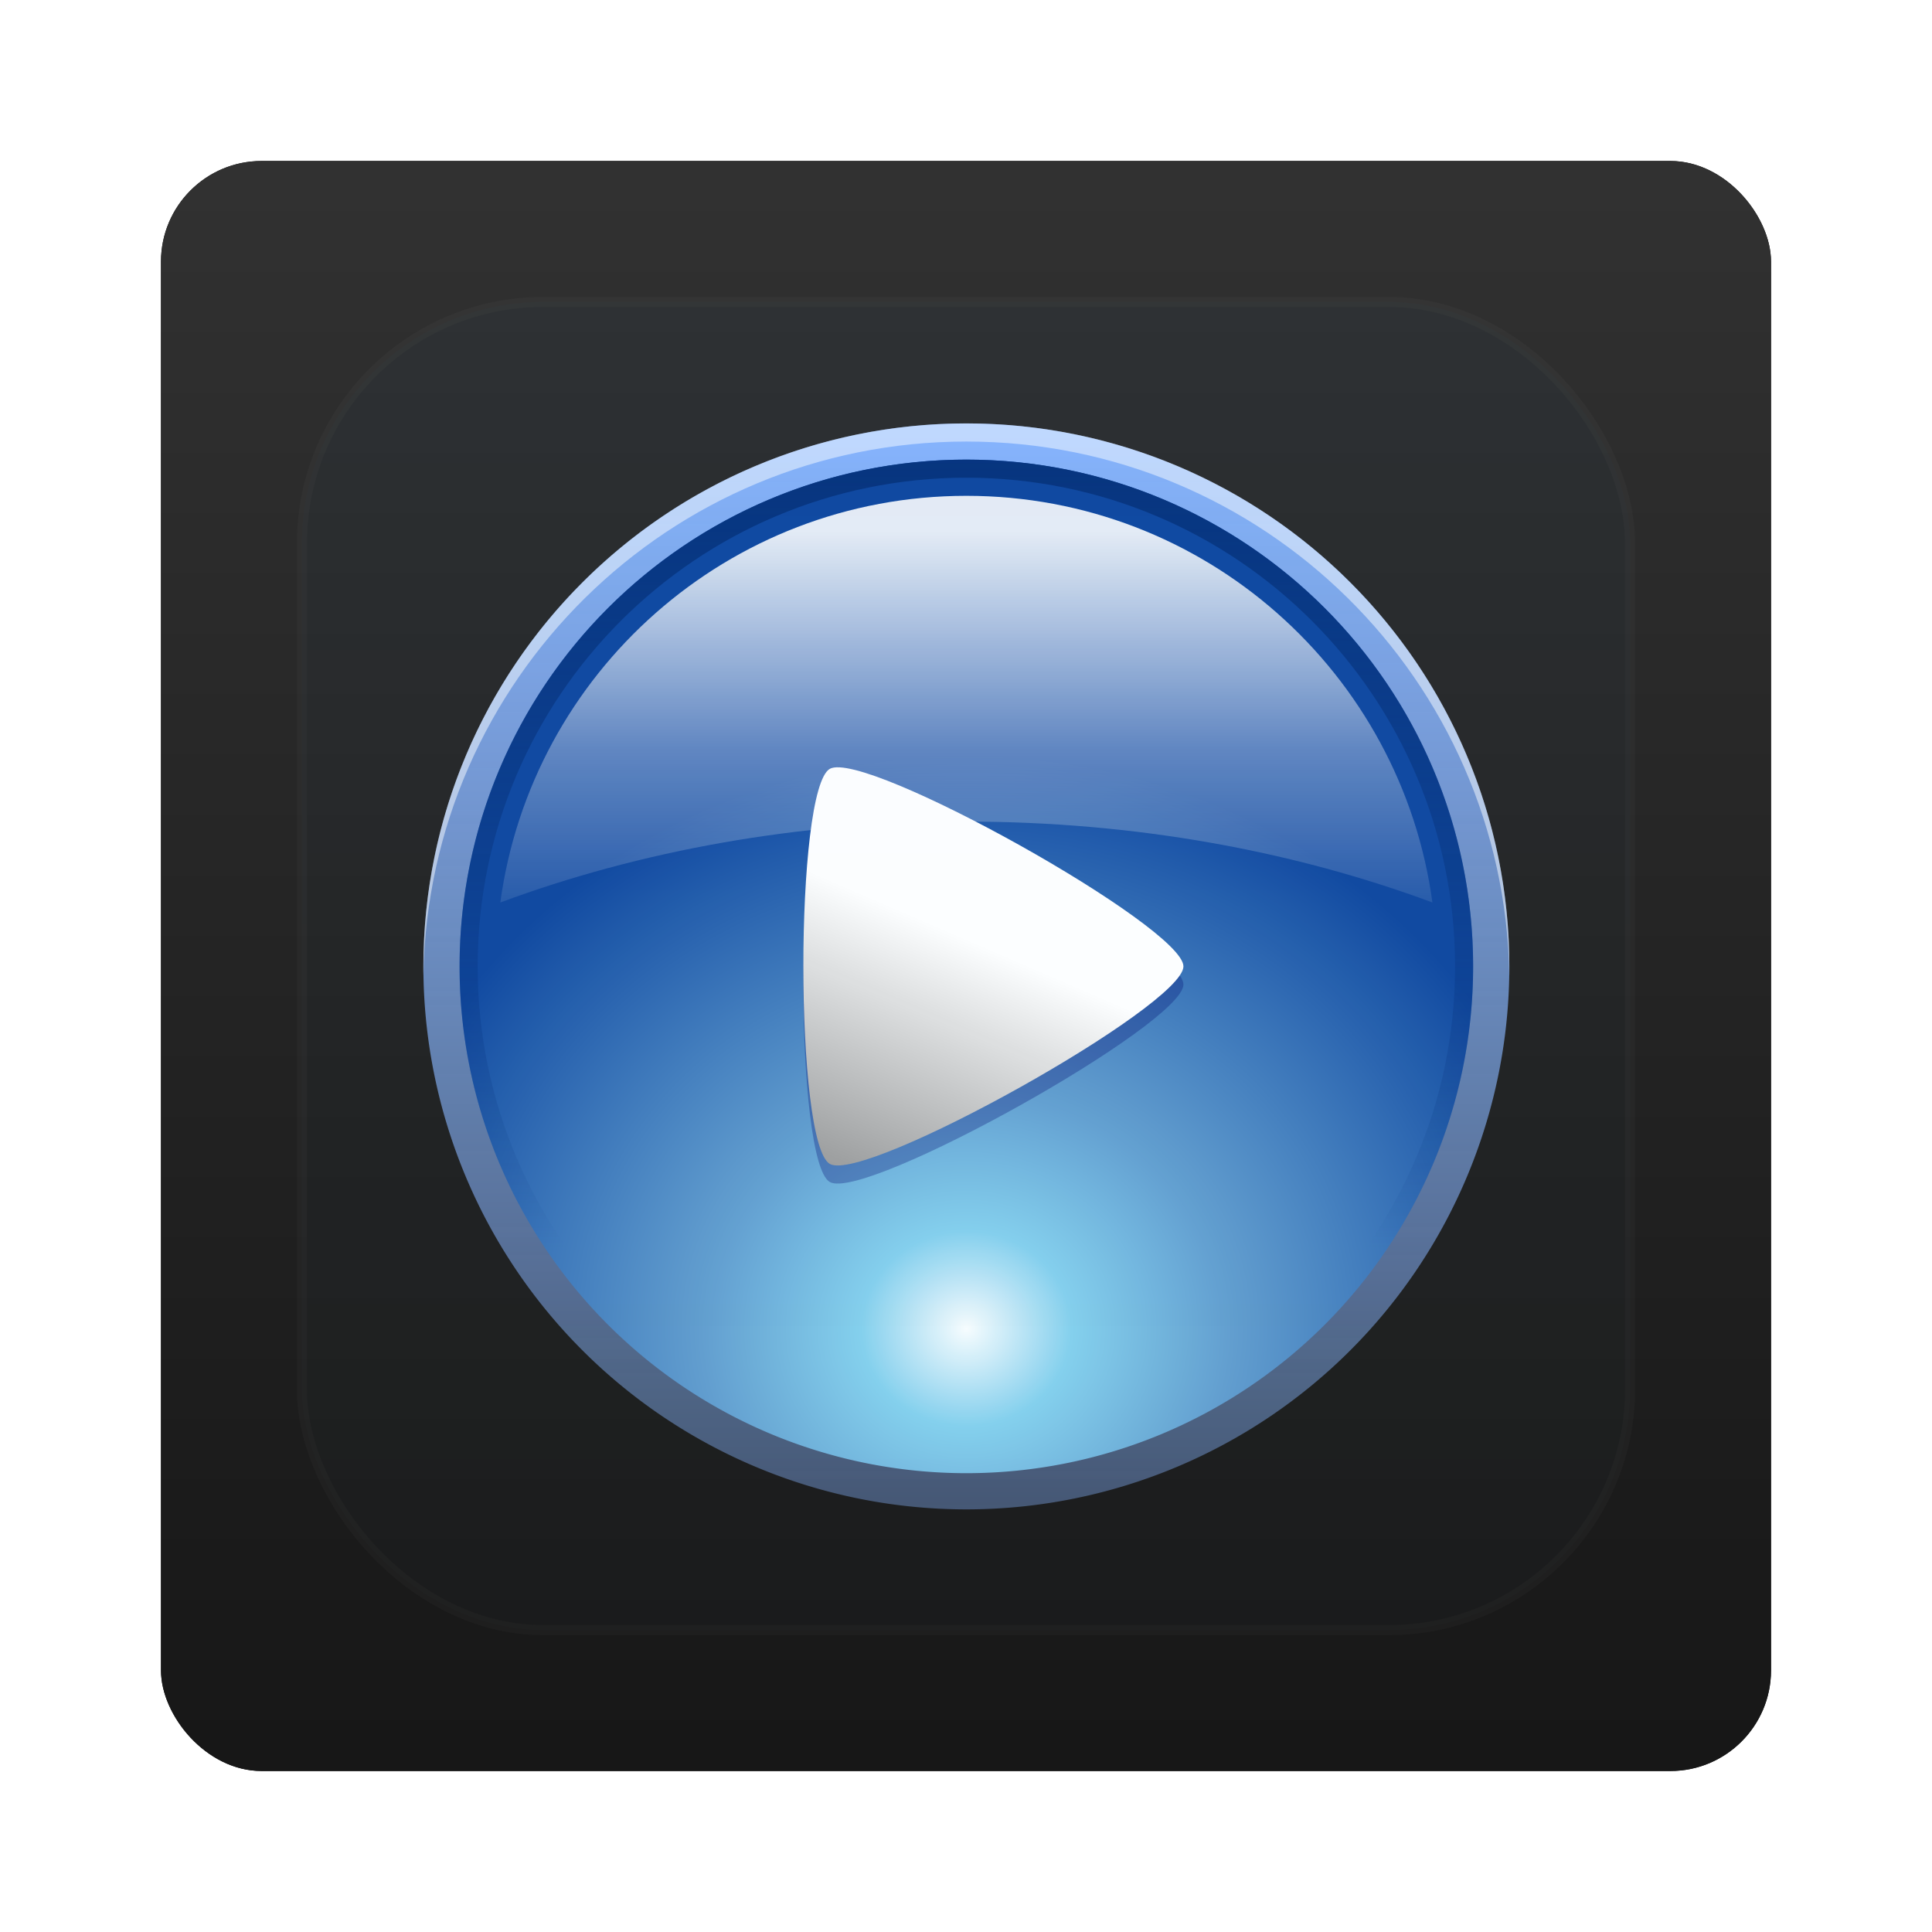 <?xml version="1.0" encoding="UTF-8" standalone="no"?>
<!-- Created with Inkscape (http://www.inkscape.org/) -->

<svg
   xmlns:dc="http://purl.org/dc/elements/1.1/"
   xmlns:cc="http://creativecommons.org/ns#"
   xmlns:rdf="http://www.w3.org/1999/02/22-rdf-syntax-ns#"
   xmlns:svg="http://www.w3.org/2000/svg"
   xmlns="http://www.w3.org/2000/svg"
   xmlns:xlink="http://www.w3.org/1999/xlink"
   xmlns:sodipodi="http://sodipodi.sourceforge.net/DTD/sodipodi-0.dtd"
   xmlns:inkscape="http://www.inkscape.org/namespaces/inkscape"
   width="96"
   height="96"
   id="svg2982"
   version="1.1"
   inkscape:version="0.48.1 r9760"
   sodipodi:docname="openshot.svg">
  <defs
     id="defs2984">
    <filter
       color-interpolation-filters="sRGB"
       inkscape:collect="always"
       id="filter6279">
      <feGaussianBlur
         inkscape:collect="always"
         stdDeviation="0.8"
         id="feGaussianBlur6281" />
    </filter>
    <linearGradient
       inkscape:collect="always"
       xlink:href="#ButtonColor"
       id="linearGradient10902-1"
       gradientUnits="userSpaceOnUse"
       gradientTransform="translate(0,-9.6171873e-6)"
       x1="48"
       y1="1052.362"
       x2="48"
       y2="902.362" />
    <linearGradient
       id="ButtonColor"
       y2="5.425"
       gradientUnits="userSpaceOnUse"
       x2="58.65"
       gradientTransform="matrix(1.017,0,0,1.017,-1.103,-1.103)"
       y1="122"
       x1="58.65">
      <stop
         id="stop3189-93"
         style="stop-color:#141414"
         offset="0" />
      <stop
         id="stop3191-6"
         style="stop-color:#464646"
         offset="1" />
    </linearGradient>
    <linearGradient
       inkscape:collect="always"
       xlink:href="#linearGradient3819"
       id="linearGradient6056"
       gradientUnits="userSpaceOnUse"
       gradientTransform="matrix(0,0.843,-0.843,0,270.676,1004.318)"
       x1="16"
       y1="48"
       x2="80"
       y2="48" />
    <linearGradient
       id="linearGradient3819"
       y2="48"
       gradientUnits="userSpaceOnUse"
       x2="80"
       y1="48"
       x1="16">
      <stop
         id="stop3815"
         style="stop-color:#89b5fe"
         offset="0" />
      <stop
         id="stop3817-8"
         style="stop-color:#89b5fe;stop-opacity:.388"
         offset="1" />
    </linearGradient>
    <radialGradient
       inkscape:collect="always"
       xlink:href="#radialGradient3759"
       id="radialGradient6053"
       gradientUnits="userSpaceOnUse"
       gradientTransform="matrix(0.959,-6.8357527e-8,6.3517172e-8,0.891,184.174,999.633)"
       cx="48"
       cy="70.879"
       r="32" />
    <radialGradient
       id="radialGradient3759"
       gradientUnits="userSpaceOnUse"
       cy="70.879"
       cx="48"
       gradientTransform="matrix(1.219,-8.6867e-8,8.0716e-8,1.132,-10.496,-9.382)"
       r="32">
      <stop
         id="stop3755-5"
         style="stop-color:#f8fcfe"
         offset="0" />
      <stop
         id="stop3761"
         style="stop-color:#85cfed"
         offset=".17" />
      <stop
         id="stop3763"
         style="stop-color:#629dce"
         offset=".43" />
      <stop
         id="stop3757"
         style="stop-color:#1048a0"
         offset="1" />
    </radialGradient>
    <linearGradient
       inkscape:collect="always"
       xlink:href="#linearGradient3776-9"
       id="linearGradient6050"
       gradientUnits="userSpaceOnUse"
       gradientTransform="matrix(0,0.899,-0.899,0,273.374,1001.62)"
       x1="20"
       y1="48"
       x2="63.597"
       y2="48" />
    <linearGradient
       id="linearGradient3776-9"
       y2="48"
       gradientUnits="userSpaceOnUse"
       x2="63.597"
       gradientTransform="matrix(0,1,-1,0,96,0)"
       y1="48"
       x1="20">
      <stop
         id="stop3772-7"
         style="stop-color:#07337d"
         offset="0" />
      <stop
         id="stop3774-5"
         style="stop-color:#07337d;stop-opacity:0"
         offset="1" />
    </linearGradient>
    <linearGradient
       inkscape:collect="always"
       xlink:href="#linearGradient3793"
       id="linearGradient6047"
       gradientUnits="userSpaceOnUse"
       gradientTransform="matrix(0.899,0,0,0.899,187.038,1001.62)"
       x1="48"
       y1="24"
       x2="48"
       y2="48" />
    <linearGradient
       id="linearGradient3793"
       y2="48"
       gradientUnits="userSpaceOnUse"
       x2="48"
       y1="24"
       x1="48">
      <stop
         id="stop3797-3"
         style="stop-color:#fff"
         offset="0" />
      <stop
         id="stop3801-8"
         style="stop-color:#fff;stop-opacity:.38"
         offset=".5" />
      <stop
         id="stop3799-8"
         style="stop-color:#fff;stop-opacity:0"
         offset="1" />
    </linearGradient>
    <linearGradient
       inkscape:collect="always"
       xlink:href="#linearGradient3838"
       id="linearGradient6041"
       gradientUnits="userSpaceOnUse"
       gradientTransform="matrix(1.171,0,0,1.134,86.393,997.179)"
       x1="122.02"
       y1="40.413"
       x2="117.41"
       y2="50.727" />
    <linearGradient
       id="linearGradient3838"
       y2="50.727"
       gradientUnits="userSpaceOnUse"
       x2="117.41"
       y1="40.413"
       x1="122.02">
      <stop
         id="stop3834-3"
         style="stop-color:#fff"
         offset="0" />
      <stop
         id="stop3836-1"
         style="stop-color:#9e9e9e"
         offset="1" />
    </linearGradient>
    <linearGradient
       y2="138.66"
       x2="48"
       y1="20.221"
       x1="48"
       gradientUnits="userSpaceOnUse"
       id="linearGradient3149"
       xlink:href="#linearGradient3613-69"
       inkscape:collect="always" />
    <linearGradient
       id="linearGradient3613-69"
       y2="138.66"
       gradientUnits="userSpaceOnUse"
       x2="48"
       y1="20.221"
       x1="48">
      <stop
         id="stop3739-30"
         style="stop-color:#0097f9"
         offset="0" />
      <stop
         id="stop3741-87"
         style="stop-color:#fff;stop-opacity:0"
         offset="1" />
    </linearGradient>
    <clipPath
       id="clipPath3613-65">
      <rect
         id="rect3615-24"
         style="fill:#ffffff"
         rx="6"
         ry="6"
         height="84"
         width="84"
         y="6"
         x="6" />
    </clipPath>
    <filter
       id="filter3794-00"
       height="1.384"
       width="1.384"
       color-interpolation-filters="sRGB"
       y="-0.192"
       x="-0.192">
      <feGaussianBlur
         id="feGaussianBlur3796-685"
         stdDeviation="5.28" />
    </filter>
  </defs>
  <sodipodi:namedview
     id="base"
     pagecolor="#ffffff"
     bordercolor="#666666"
     borderopacity="1.0"
     inkscape:pageopacity="0.0"
     inkscape:pageshadow="2"
     inkscape:zoom="3.959798"
     inkscape:cx="36.39115"
     inkscape:cy="42.877139"
     inkscape:document-units="px"
     inkscape:current-layer="layer1"
     showgrid="false"
     inkscape:window-width="1280"
     inkscape:window-height="725"
     inkscape:window-x="0"
     inkscape:window-y="25"
     inkscape:window-maximized="1" />
  <g
     inkscape:label="Layer 1"
     inkscape:groupmode="layer"
     id="layer1"
     transform="translate(0,-956.362)">
    <g
       transform="translate(-182.188,-40.406)"
       id="g6024">
      <rect
         y="964.362"
         x="8"
         height="80"
         width="80"
         id="rect9283"
         style="fill:#000000;fill-opacity:1;stroke:none;filter:url(#filter6279)"
         rx="5"
         ry="5"
         transform="translate(182.188,40.406)" />
      <rect
         ry="5"
         rx="5"
         style="fill:url(#linearGradient10902-1);fill-opacity:1;stroke:none"
         id="rect9285"
         width="80"
         height="80"
         x="8"
         y="964.362"
         transform="translate(182.188,40.406)" />
      <g
         id="g6905">
        <g
           id="g6894">
          <g
             id="g6058">
            <path
               d="m 230.206,1071.768 a 26.98,26.98 0 1 1 0,-53.96 26.98,26.98 0 0 1 0,53.96 z"
               style="color:#000000;fill:url(#linearGradient6056)"
               id="path3749"
               inkscape:connector-curvature="0" />
            <path
               d="m 255.387,1044.788 a 25.181,25.181 0 0 1 -50.363,0 25.181,25.181 0 1 1 50.363,0 z"
               style="color:#000000;fill:url(#radialGradient6053)"
               id="path3751"
               inkscape:connector-curvature="0" />
            <path
               d="m 255.387,1044.788 c 0,-13.907 -11.274,-25.181 -25.181,-25.181 -13.907,0 -25.181,11.274 -25.181,25.181 0,13.908 11.274,25.181 25.181,25.181 13.907,0 25.181,-11.274 25.181,-25.181 z m -0.899,0 c 0,13.411 -10.871,24.282 -24.282,24.282 -13.411,0 -24.282,-10.871 -24.282,-24.282 0,-13.411 10.871,-24.282 24.282,-24.282 13.411,0 24.282,10.871 24.282,24.282 z"
               style="color:#000000;fill:url(#linearGradient6050)"
               id="path3765"
               inkscape:connector-curvature="0" />
            <path
               d="m 230.206,1021.405 c -11.838,0 -21.609,8.794 -23.158,20.207 6.935,-2.571 14.805,-4.019 23.158,-4.019 8.353,0 16.223,1.448 23.158,4.019 -1.549,-11.414 -11.32,-20.207 -23.158,-20.207 z"
               style="opacity:0.9;color:#000000;fill:url(#linearGradient6047)"
               id="path3778"
               inkscape:connector-curvature="0" />
            <path
               d="m 230.206,1017.808 c -14.901,0 -26.98,12.079 -26.98,26.98 0,0.152 -0.002,0.298 0,0.45 0.243,-14.691 12.231,-26.53 26.98,-26.53 14.749,0 26.737,11.84 26.98,26.53 0.003,-0.151 0,-0.298 0,-0.45 0,-14.901 -12.079,-26.98 -26.98,-26.98 z"
               style="opacity:0.5;color:#000000;fill:#ffffff"
               id="path3821"
               inkscape:connector-curvature="0" />
            <path
               d="m 240.992,1045.686 c 0,1.963 -15.811,10.798 -17.568,9.817 -1.757,-0.982 -1.757,-18.651 0,-19.634 1.757,-0.982 17.568,7.853 17.568,9.817 z"
               style="opacity:0.3;color:#000000;fill:#00086e"
               id="path3840"
               inkscape:connector-curvature="0" />
            <path
               d="m 240.992,1044.787 c 0,1.963 -15.811,10.798 -17.568,9.817 -1.757,-0.982 -1.757,-18.651 0,-19.634 1.757,-0.982 17.568,7.853 17.568,9.817 z"
               style="color:#000000;fill:url(#linearGradient6041)"
               id="path3830"
               inkscape:connector-curvature="0" />
          </g>
          <rect
             id="rect3171"
             style="opacity:0.15;fill:url(#linearGradient3149);stroke:#ffffff;stroke-width:0.5;stroke-linecap:round;filter:url(#filter3794-00)"
             clip-path="url(#clipPath3613-65)"
             rx="12"
             ry="12"
             height="66"
             width="66"
             y="15"
             x="15"
             transform="translate(182.188,996.768)" />
        </g>
      </g>
    </g>
  </g>
</svg>
